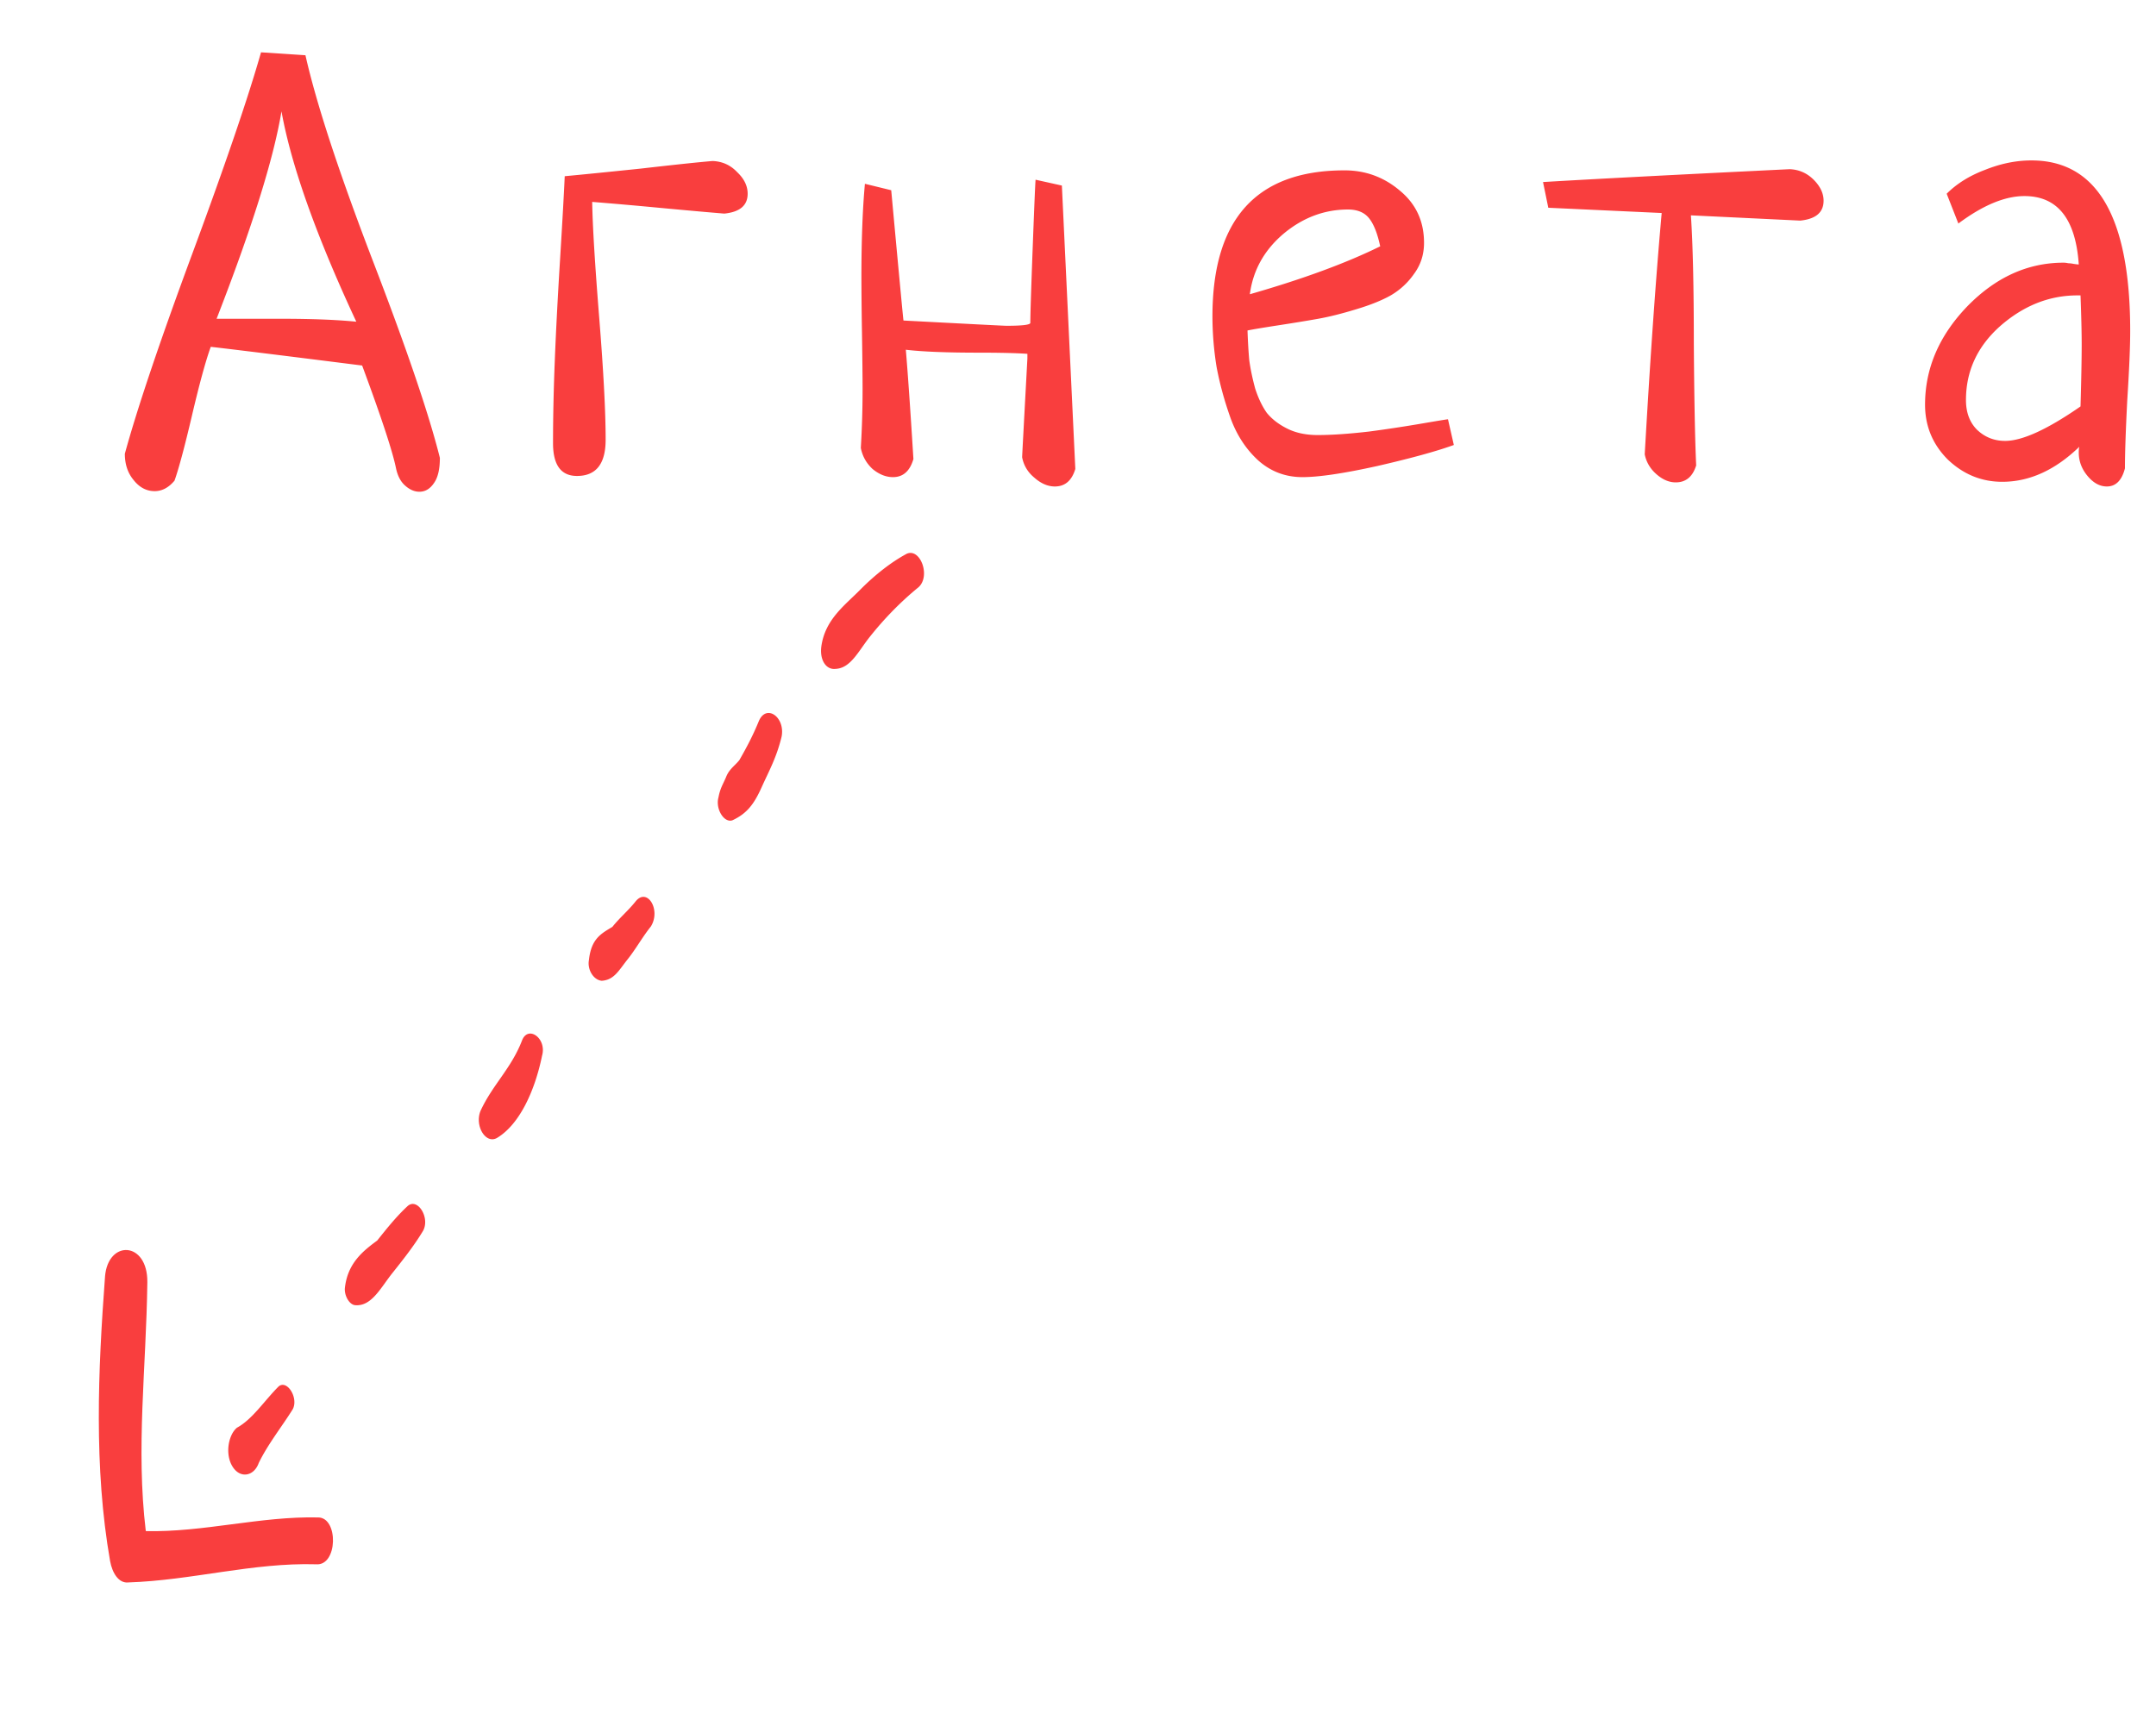 <svg width="317" height="253" fill="none" xmlns="http://www.w3.org/2000/svg"><path d="M38.379 7.695l6.531.43c1.604 7.104 4.899 17.159 9.883 30.164 4.984 12.948 8.279 22.63 9.883 29.047 0 1.661-.287 2.893-.86 3.695-.573.86-1.289 1.29-2.148 1.29-.745 0-1.461-.316-2.148-.946-.63-.573-1.06-1.404-1.29-2.492-.515-2.521-2.177-7.563-4.984-15.125-11.802-1.49-19.221-2.406-22.258-2.75-.744 2.062-1.661 5.414-2.75 10.054-1.088 4.641-1.948 7.85-2.578 9.626-.86 1.03-1.833 1.546-2.922 1.546-1.203 0-2.234-.544-3.093-1.632-.86-1.032-1.29-2.32-1.29-3.868 1.834-6.703 5.157-16.557 9.97-29.562 4.812-13.005 8.163-22.83 10.054-29.477zm3.008 8.68c-1.146 6.932-4.326 17.102-9.54 30.508h9.626c4.354 0 7.992.143 10.914.43-5.901-12.662-9.568-22.975-11-30.938zm41.645 9.54c2.464-.23 6.188-.602 11.172-1.118 4.984-.573 8.508-.945 10.57-1.117 1.433.057 2.636.601 3.61 1.633 1.031.974 1.546 2.033 1.546 3.18 0 1.718-1.145 2.692-3.437 2.921-2.12-.172-5.328-.458-9.625-.86a653.63 653.63 0 00-9.797-.859c.057 3.495.401 9.167 1.031 17.016.63 7.849.946 13.836.946 17.96 0 3.553-1.404 5.329-4.211 5.329-2.35 0-3.524-1.604-3.524-4.813 0-3.78.086-7.82.258-12.117.172-4.354.43-9.31.773-14.867.344-5.614.573-9.71.688-12.289zm69.231.515l3.867.86 1.977 41.679c-.516 1.719-1.518 2.578-3.008 2.578-1.031 0-2.034-.43-3.008-1.29-.974-.801-1.575-1.804-1.804-3.007 0-.172.258-5.013.773-14.523v-.688c-1.604-.114-3.982-.172-7.133-.172-4.755 0-8.336-.143-10.742-.43.287 3.323.659 8.68 1.117 16.07-.515 1.777-1.518 2.665-3.007 2.665-1.032 0-2.034-.401-3.008-1.203-.917-.86-1.49-1.89-1.719-3.094.172-2.865.258-5.73.258-8.594 0-1.833-.029-4.583-.086-8.25a581.118 581.118 0 01-.086-8.164c0-5.5.172-10.112.516-13.836l3.867.946c1.146 12.432 1.747 18.82 1.804 19.164 9.797.515 14.839.773 15.125.773 2.349 0 3.524-.143 3.524-.43 0-1.145.114-4.784.344-10.914.229-6.13.372-9.51.429-10.14zm60.638 35.234l.859 3.781c-2.521.917-6.273 1.948-11.258 3.094-4.927 1.089-8.593 1.633-11 1.633-2.463 0-4.612-.802-6.445-2.406-1.833-1.662-3.208-3.753-4.125-6.274-.917-2.578-1.604-5.099-2.062-7.562a46.893 46.893 0 01-.602-7.39c0-14.324 6.474-21.485 19.422-21.485 3.094 0 5.815 1.002 8.164 3.008 2.349 1.947 3.523 4.497 3.523 7.648 0 1.719-.487 3.237-1.461 4.555a10.718 10.718 0 01-3.437 3.18c-1.318.744-3.037 1.432-5.156 2.062-2.063.63-3.896 1.088-5.5 1.375-1.605.286-3.524.601-5.758.945-2.235.344-3.781.602-4.641.774.058 1.661.143 3.122.258 4.382.172 1.26.458 2.636.859 4.125.459 1.433 1.032 2.636 1.719 3.61.745.916 1.748 1.69 3.008 2.32 1.26.63 2.75.945 4.469.945 2.062 0 4.583-.172 7.562-.515a205.12 205.12 0 007.906-1.203c2.349-.401 3.581-.602 3.696-.602zm-29.133-18.39c7.792-2.235 14.18-4.584 19.164-7.047-.401-1.891-.945-3.266-1.633-4.125-.687-.86-1.719-1.29-3.094-1.29-3.494 0-6.674 1.204-9.539 3.61-2.807 2.406-4.44 5.357-4.898 8.851zm43.88-12.72l-.774-3.78c7.677-.459 19.766-1.09 36.266-1.891 1.375.057 2.549.573 3.523 1.547.974.974 1.461 2.005 1.461 3.093 0 1.72-1.146 2.693-3.437 2.922l-16.071-.773c.287 4.297.43 10.57.43 18.82.057 8.193.172 14.18.344 17.961-.516 1.662-1.518 2.492-3.008 2.492-.974 0-1.919-.4-2.836-1.203-.917-.802-1.489-1.776-1.719-2.922.802-14.093 1.633-25.924 2.493-35.492l-16.672-.773zm60.293 2.321l-1.718-4.383c1.489-1.49 3.38-2.664 5.672-3.523 2.291-.917 4.554-1.375 6.789-1.375 9.682 0 14.523 8.364 14.523 25.093 0 2.292-.143 5.672-.43 10.141-.229 4.469-.343 7.82-.343 10.055-.459 1.776-1.347 2.664-2.664 2.664-1.032 0-1.977-.516-2.836-1.547-.86-1.031-1.289-2.177-1.289-3.438 0-.4.028-.687.085-.859-3.552 3.438-7.333 5.156-11.343 5.156-3.037 0-5.701-1.088-7.992-3.265-2.235-2.235-3.352-4.927-3.352-8.078 0-5.328 2.062-10.141 6.187-14.438 4.183-4.297 8.909-6.445 14.18-6.445.229 0 .458.028.688.086.229 0 .487.028.773.086.344.057.602.086.774.086-.459-6.703-3.123-10.055-7.993-10.055-2.864 0-6.101 1.346-9.711 4.039zm17.961 26.898c.115-4.01.172-7.046.172-9.109 0-1.719-.057-4.125-.172-7.219h-.687c-4.068.058-7.792 1.576-11.172 4.555-3.323 2.98-4.984 6.589-4.984 10.828 0 1.833.544 3.294 1.632 4.383 1.146 1.088 2.521 1.633 4.125 1.633 2.521 0 6.217-1.69 11.086-5.07zM120.771 95.014c-.291 1.991.65 3.519 2.071 3.36 2.225-.084 3.346-2.577 5.058-4.727 2.14-2.687 4.468-5.069 6.984-7.145 2.089-1.539.472-6.011-1.591-5.047-2.277 1.233-4.579 3.04-6.693 5.154-2.328 2.382-5.247 4.422-5.829 8.405zM111.596 105.998c-.907 2.224-1.789 3.872-2.884 5.791-.642.806-1.472 1.307-1.926 2.419-.454 1.112-.882 1.649-1.148 3.066-.479 1.686.838 3.824 2.071 3.36 2.063-.964 3.133-2.308 4.254-4.8 1.121-2.492 2.217-4.41 2.962-7.513.531-2.835-2.208-4.816-3.329-2.323zM86.592 141.191c-.266 1.417.675 2.944 1.882 3.055 1.823-.122 2.49-1.502 3.775-3.115 1.284-1.612 2.165-3.262 3.45-4.874 1.523-2.455-.548-5.816-2.26-3.666-1.07 1.344-2.328 2.382-3.398 3.726-1.66 1.001-3.107 1.733-3.45 4.874zM76.775 152.977c-1.601 4.178-4.332 6.523-6.12 10.396-.908 2.223.786 4.973 2.446 3.971 3.321-2.003 5.564-6.987 6.6-12.082.72-2.528-2.019-4.509-2.926-2.285zM50.701 189.513c-.051 1.148.702 2.37 1.506 2.444 2.413.22 3.749-2.541 5.46-4.69 1.499-1.882 3.21-4.031 4.52-6.218 1.096-1.918-.786-4.973-2.258-3.666-1.687 1.575-2.97 3.188-4.469 5.069-2.088 1.539-4.39 3.347-4.759 7.061zM34.181 215.682c1.13 1.833 3.167 1.443 3.86-.512 1.336-2.761 3.476-5.448 5-7.904.88-1.649-.813-4.398-2.072-3.36-2.114 2.113-3.851 4.837-6.128 6.071-1.258 1.038-1.79 3.872-.66 5.705z" fill="#F93E3E"/><path d="M15.443 187.733c-1.02 13.745-1.665 28.101.747 41.872.325 1.759 1.266 3.287 2.687 3.128 9.303-.303 18.306-2.939 27.583-2.668 3.218.294 3.339-6.902.31-6.891-8.473-.198-16.86 2.207-25.333 2.009-1.47-12.243.063-23.923.227-36.593.07-6.048-5.776-6.294-6.222-.857z" fill="#F93E3E"/></svg>